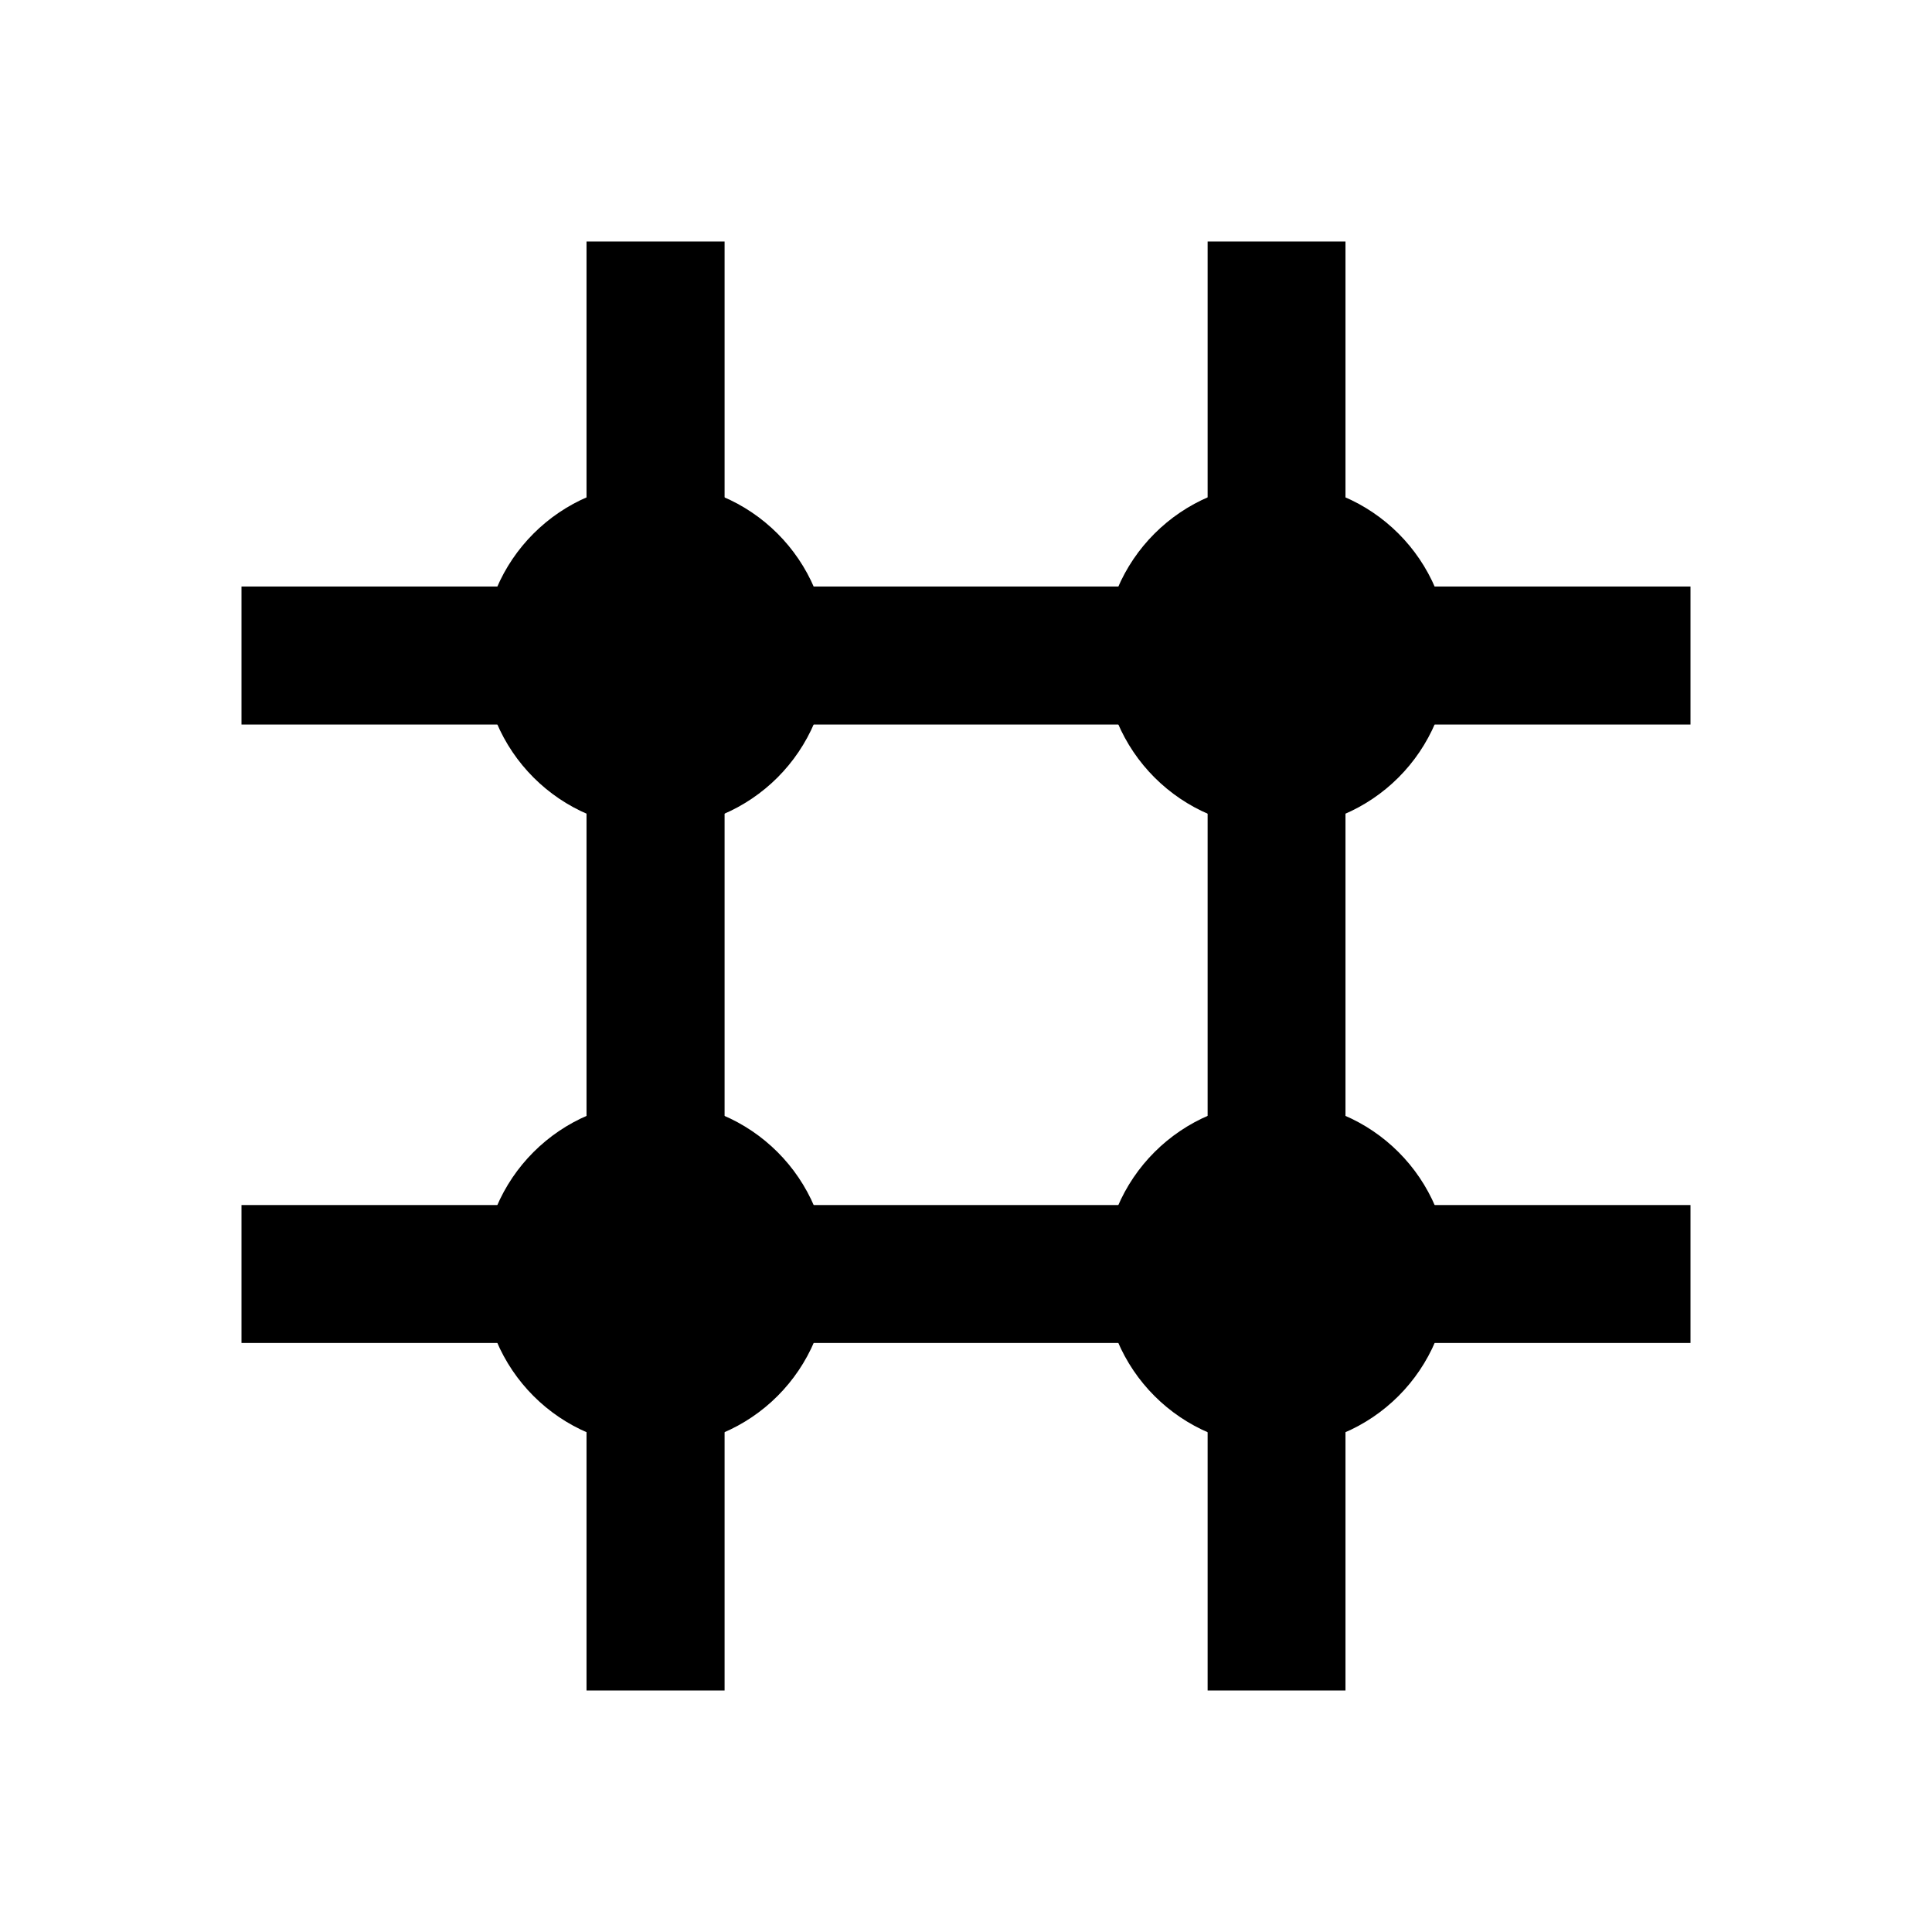 <?xml version="1.0" encoding="utf-8"?>
<!-- Generator: Adobe Illustrator 16.1.0, SVG Export Plug-In . SVG Version: 6.00 Build 0)  -->
<!DOCTYPE svg PUBLIC "-//W3C//DTD SVG 1.1//EN" "http://www.w3.org/Graphics/SVG/1.1/DTD/svg11.dtd">
<svg version="1.1" id="Layer_1" xmlns="http://www.w3.org/2000/svg" xmlns:xlink="http://www.w3.org/1999/xlink" x="0px" y="0px"
	 width="48px" height="48px" viewBox="0 0 48 48" enable-background="new 0 0 48 48" xml:space="preserve">
<g>
	<g>
		<rect x="6" y="14.572" width="36" height="3.429"/>
		<rect x="6" y="29.939" width="36" height="3.427"/>
		<rect x="14.572" y="6" width="3.43" height="36"/>
		<rect x="30.003" y="6" width="3.425" height="36"/>
	</g>
	<path d="M20.572,16.284c0,2.369-1.916,4.288-4.287,4.288c-2.367,0-4.285-1.919-4.285-4.288c0-2.362,1.918-4.283,4.285-4.283
		C18.656,12.001,20.572,13.922,20.572,16.284z"/>
	<path d="M36,16.284c0,2.369-1.918,4.288-4.285,4.288s-4.287-1.919-4.287-4.288c0-2.362,1.92-4.283,4.287-4.283S36,13.922,36,16.284
		z"/>
	<path d="M20.572,31.651c0,2.37-1.916,4.288-4.287,4.288c-2.367,0-4.285-1.918-4.285-4.288c0-2.364,1.918-4.283,4.285-4.283
		C18.656,27.368,20.572,29.287,20.572,31.651z"/>
	<path d="M36,31.651c0,2.37-1.918,4.288-4.285,4.288s-4.287-1.918-4.287-4.288c0-2.364,1.92-4.283,4.287-4.283S36,29.287,36,31.651z
		"/>
</g>
</svg>
